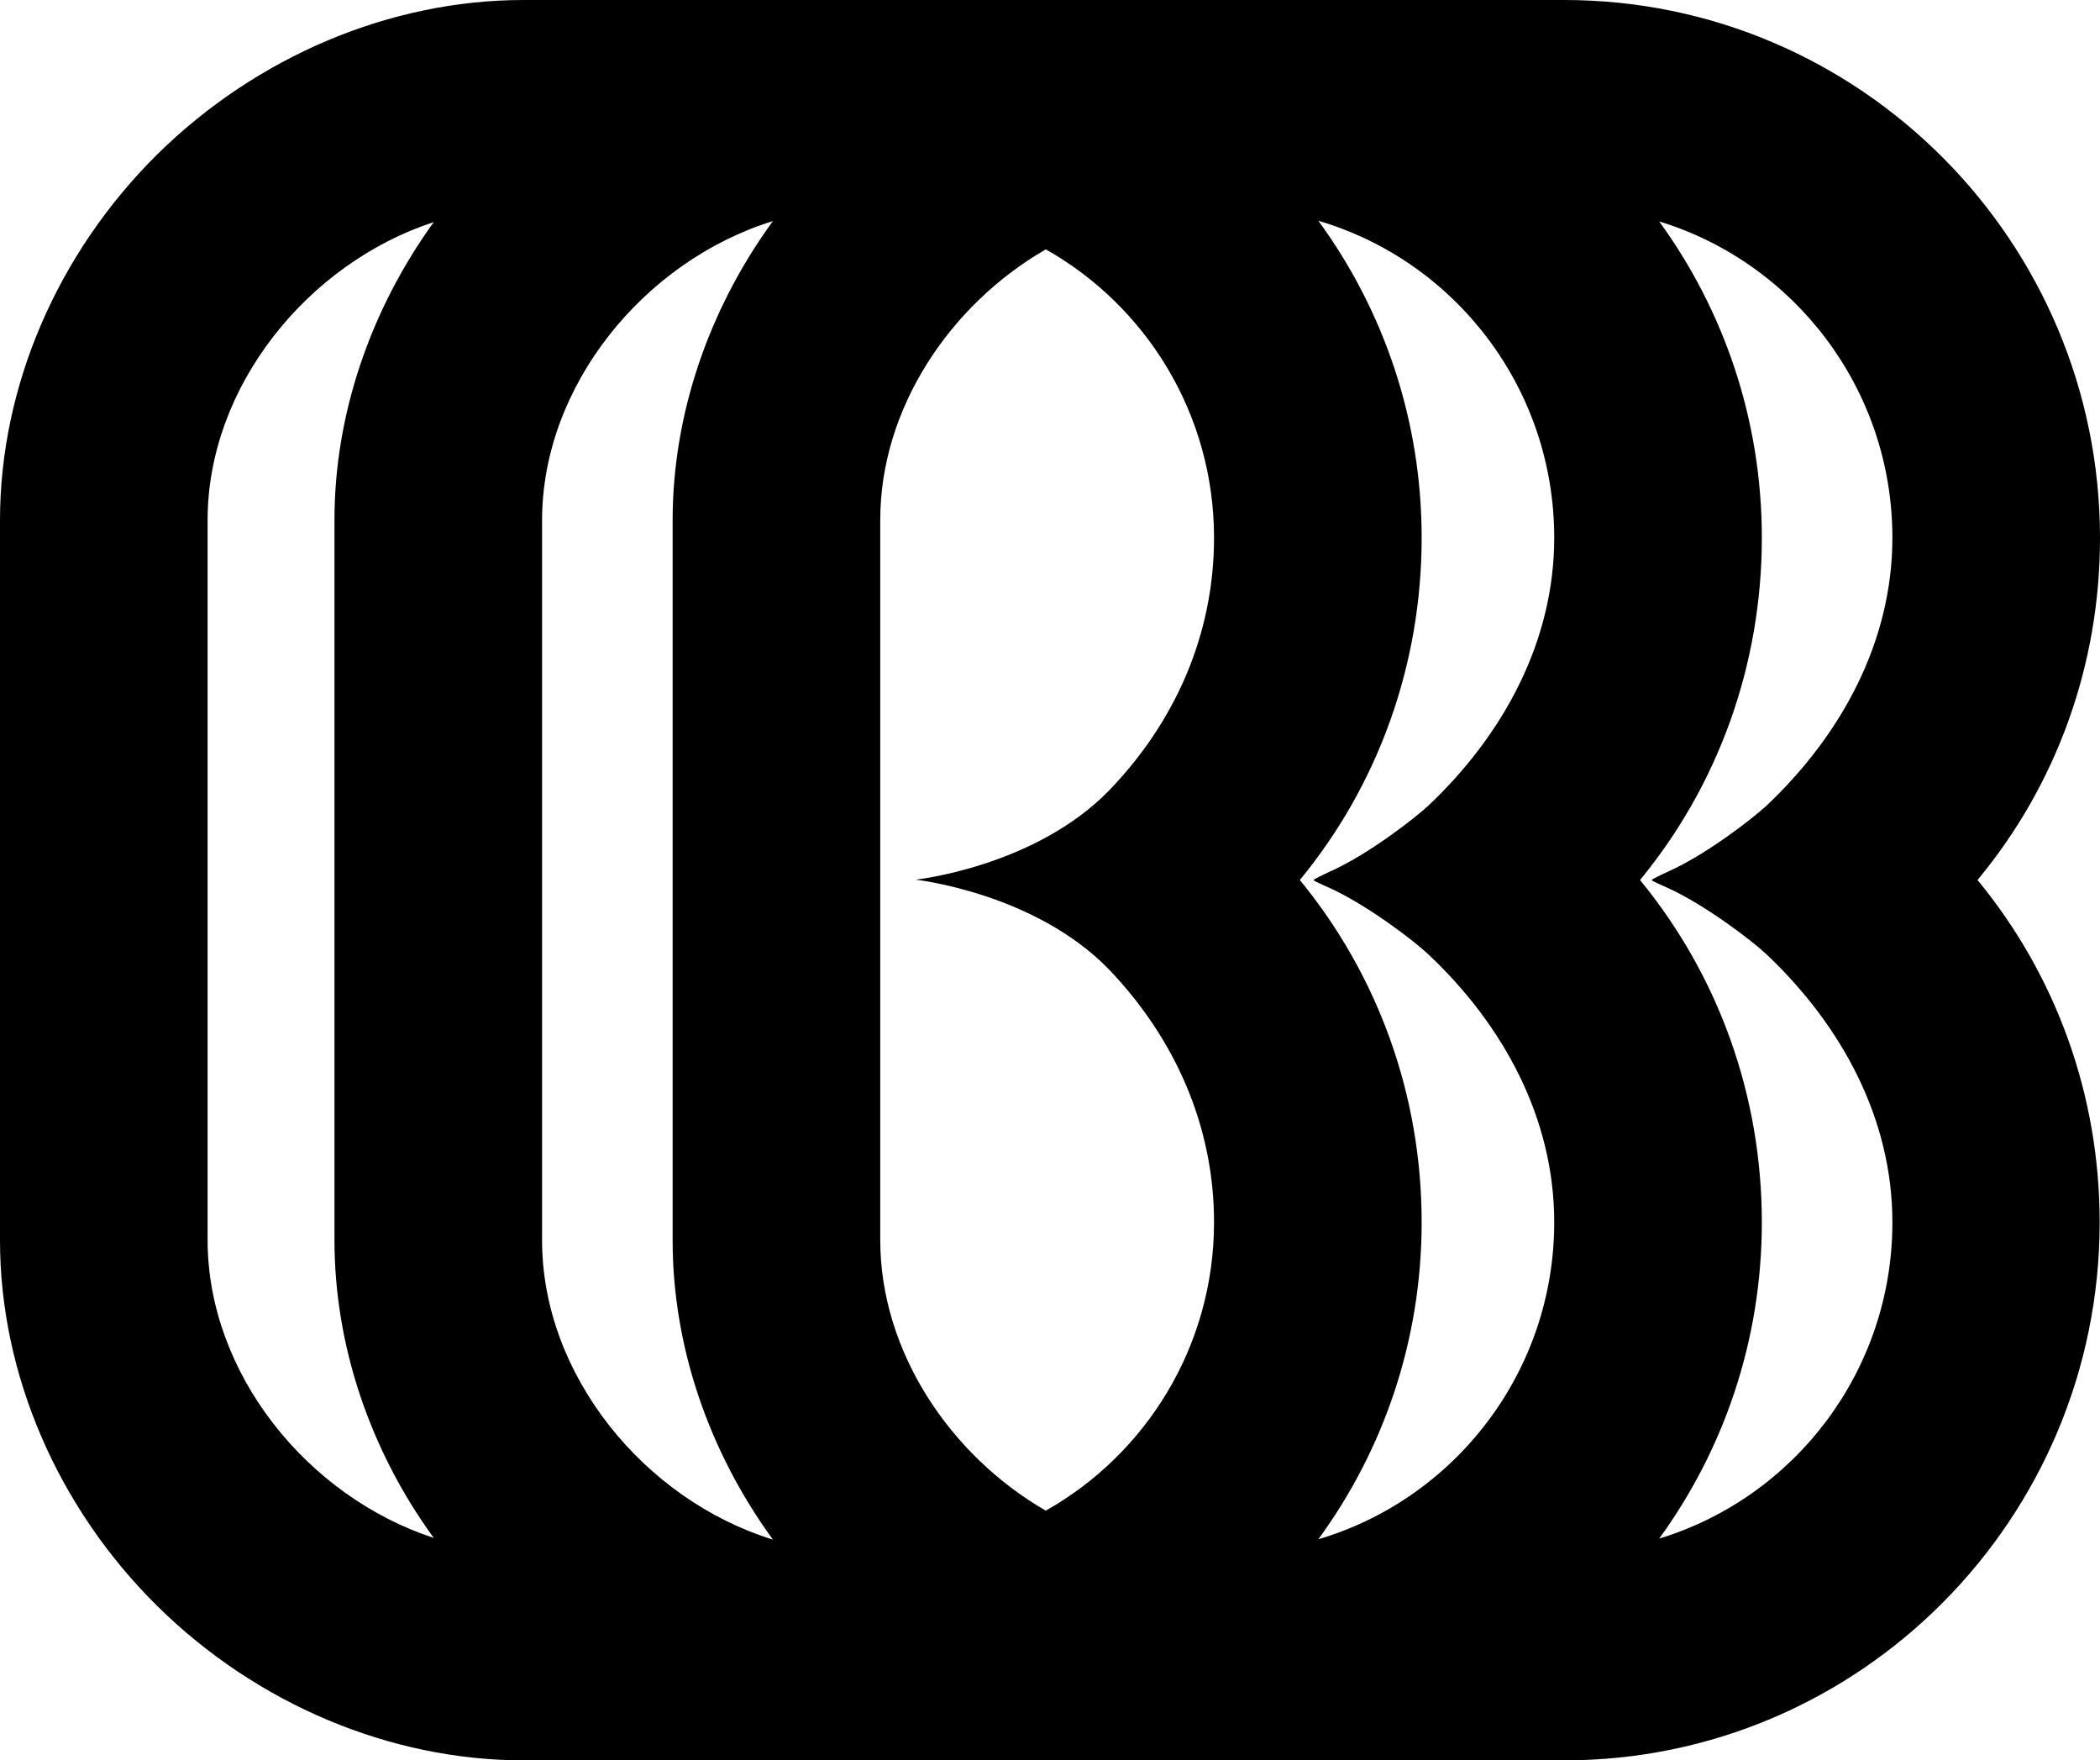 <svg xmlns="http://www.w3.org/2000/svg" width="624.1" viewBox="0 0 624.1 523.1" height="523.1" xml:space="preserve" style="enable-background:new 0 0 624.1 523.1"><path d="M624.1 159.9C624.1 71.7 552.7 0 464.9 0H155.6C116 0 76.4 16.7 46.8 45.8 17.1 75.2 0 114.8 0 154.6v214c0 39.7 17.1 79.4 46.8 108.7 29.5 29.1 69.2 45.8 108.8 45.8h309.3c87.8 0 159.1-71.7 159.1-159.9 0-37.7-12.9-73.3-36.3-101.7 23.5-28.3 36.4-63.9 36.4-101.6zM390.4 261.5c-.1.1.3.4 4.4 2.2 11.4 5.1 25.6 16 29.7 19.9 22.3 21 37.4 48.7 37.4 79.6 0 44.6-29.7 82.3-70.1 94.2 19.3-26.4 30.7-59 30.7-94.2 0-37.7-12.9-73.3-36.2-101.7 23.3-28.3 36.2-64 36.2-101.7 0-35.2-11.4-67.8-30.7-94.2 40.5 11.9 70.1 49.6 70.1 94.2 0 30.9-15.2 58.6-37.4 79.6-4.1 3.8-18.1 14.7-29.5 19.7-4.7 2.2-4.7 2.4-4.6 2.4zm-60.8 26.6c19.5 20.4 31.2 46.4 31.2 75.1 0 36.8-20.2 68.9-50 85.7-28.6-16.5-49.2-47.5-49.2-80.4v-214c0-33 20.6-63.9 49.2-80.4 29.8 16.8 50 48.9 50 85.7 0 28.8-11.6 54.8-31.2 75.1-22.1 22.7-57.5 26.5-57.5 26.5s35.4 3.9 57.5 26.7zM161.1 154.6c0-40 30.4-77.1 68.6-88.9-19.1 26.2-29.8 57.5-29.8 88.9v214c0 31.4 10.7 62.7 29.8 88.9-38.2-11.8-68.6-48.9-68.6-88.9v-214zM61.7 368.5v-214c0-39.5 29.6-76.2 67.2-88.5-18.9 26.2-29.5 57.3-29.5 88.5v214c0 31.2 10.5 62.4 29.5 88.5-37.6-12.3-67.2-48.9-67.2-88.5zm429.2-107c-.1.1.3.4 4.4 2.2 11.4 5.1 25.6 16 29.7 19.9 22.2 21 37.4 48.7 37.4 79.6 0 44.3-29.2 81.8-69.3 94 19.2-26.4 30.5-58.9 30.5-94 0-37.7-12.9-73.3-36.2-101.7 23.3-28.3 36.2-64 36.2-101.7 0-35.1-11.3-67.6-30.5-94 40 12.2 69.3 49.7 69.3 94 0 30.9-15.2 58.6-37.4 79.6-4.1 3.8-18.1 14.7-29.5 19.7-4.7 2.2-4.7 2.4-4.6 2.4z"></path></svg>